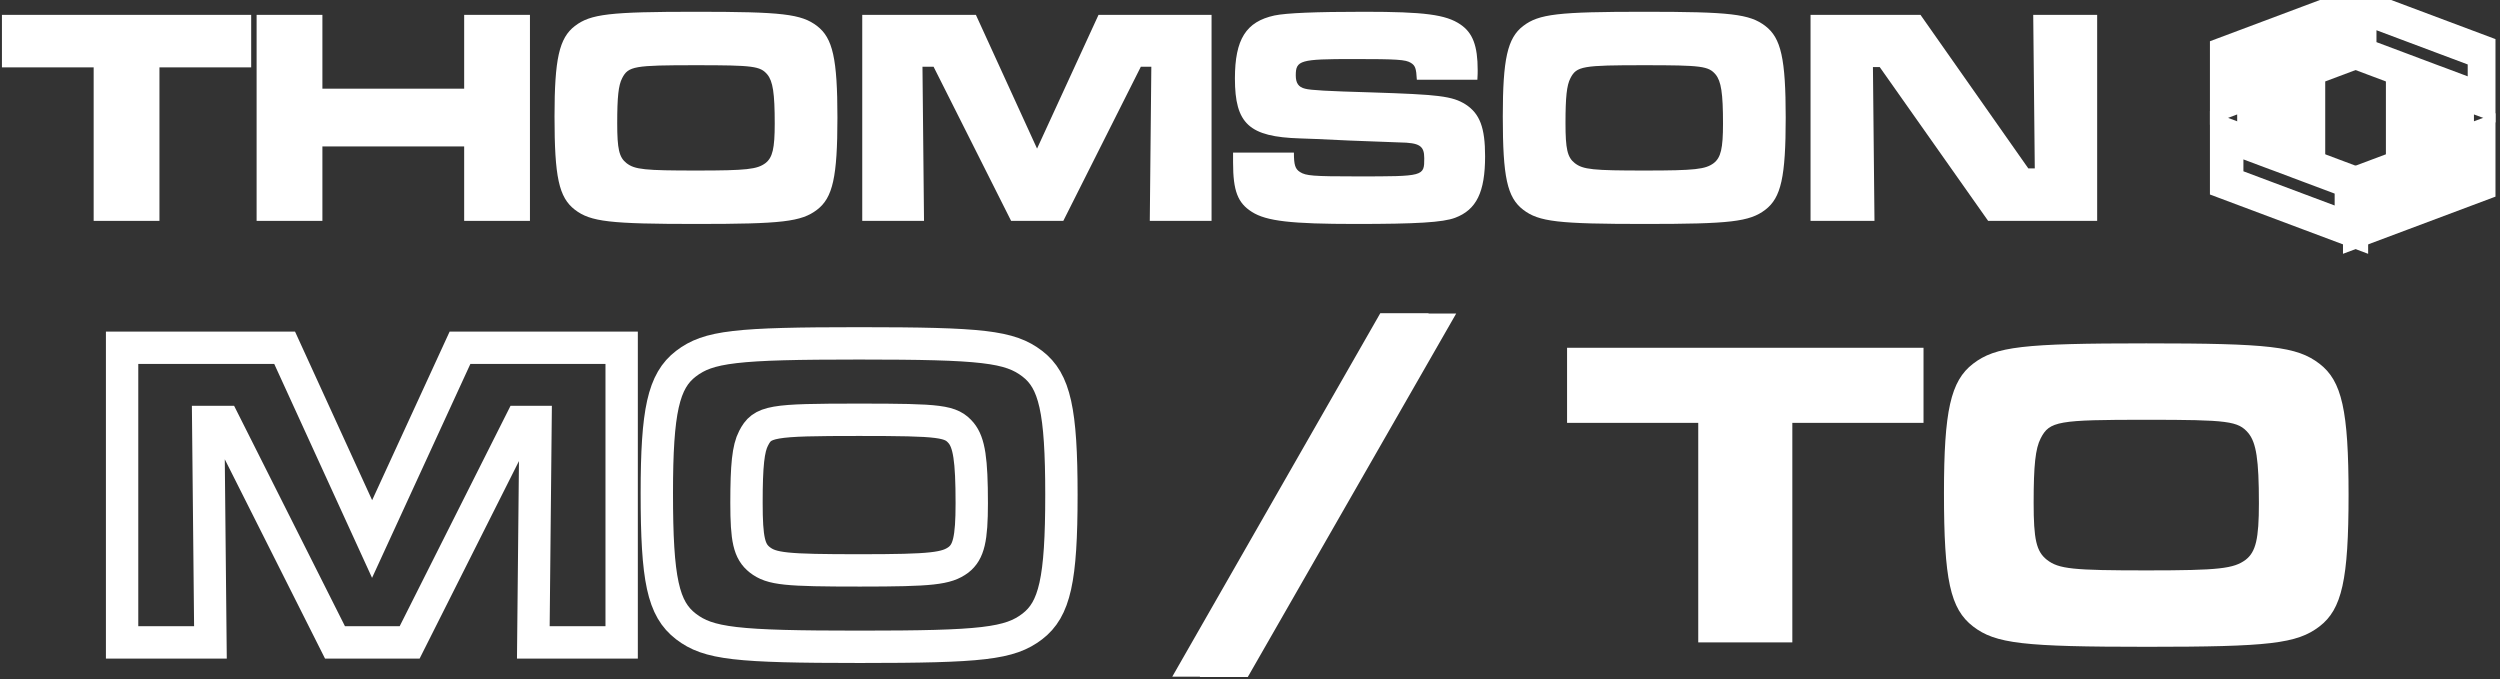 <svg width="368" height="100" viewBox="0 0 368 100" fill="none" xmlns="http://www.w3.org/2000/svg">
<rect x="0" y="0" width="368" height="100" fill="#333333" stroke="none"/>
<g clip-path="url(#clip0_4_5471)">
<path d="M346.126 0.895L327.766 7.779V14.793L331.777 13.289V20.893L339.809 23.905V10.279L346.126 7.911V0.895Z" fill="white" stroke="white" stroke-width="4.929"/>
<path d="M347.352 0.895L365.711 7.779V14.793L361.701 13.289V13.295L353.669 10.284V10.28L347.352 7.911V0.895Z" stroke="white" stroke-width="4.929"/>
<path d="M347.102 0.534L347.988 0.866V7.882L347.102 7.55V0.534Z" fill="white" stroke="white" stroke-width="2.944"/>
<path d="M347.352 33.805L365.711 26.921V19.907L361.701 21.411V13.808L353.669 10.796V24.421L347.352 26.79V33.805Z" fill="white" stroke="white" stroke-width="4.929"/>
<path d="M346.126 33.806L327.766 26.922V19.907L331.777 21.411V21.405L339.809 24.417V24.421L346.126 26.79V33.806Z" stroke="white" stroke-width="4.929"/>
<path d="M346.379 34.165L345.492 33.834V26.817L346.379 27.15V34.165Z" fill="white" stroke="white" stroke-width="2.944"/>
<path d="M0.285 2.188V9.917H13.787V32.513H23.471V9.917H36.975V2.188H0.285Z" fill="white"/>
<path d="M37.773 2.188V32.513H47.457V21.555H68.326V32.513H78.008V2.188H68.326V13.053H47.457V2.188H37.773Z" fill="white"/>
<path d="M102.447 1.733C89.762 1.733 86.943 2.052 84.625 3.824C82.306 5.598 81.625 8.69 81.625 17.145C81.625 26.056 82.261 29.057 84.625 30.875C86.943 32.648 89.762 32.967 102.538 32.967C115.085 32.967 117.95 32.648 120.269 30.875C122.587 29.103 123.269 26.056 123.269 17.328C123.269 8.644 122.587 5.598 120.269 3.824C117.95 2.052 115.131 1.733 102.447 1.733ZM102.447 9.599C110.903 9.599 111.903 9.735 112.948 10.962C113.767 11.963 114.04 13.69 114.04 18.191C114.04 21.874 113.722 23.192 112.676 24.01C111.448 24.92 109.948 25.102 102.538 25.102C94.9 25.102 93.445 24.965 92.217 24.01C91.126 23.147 90.854 21.919 90.854 18.146C90.854 14.282 91.035 12.554 91.581 11.508C92.49 9.735 93.354 9.599 102.447 9.599Z" fill="white"/>
<path d="M126.922 2.188V32.513H136.015L135.788 9.826H137.424L148.836 32.513H156.519L167.93 9.826H169.476L169.249 32.513H178.341V2.188H161.702L152.654 21.874L143.652 2.188H126.922Z" fill="white"/>
<path d="M181.508 22.465V23.919C181.508 28.102 182.19 29.875 184.281 31.194C186.418 32.557 190.101 32.967 199.511 32.967C208.559 32.967 212.378 32.739 214.197 32.057C217.334 30.875 218.606 28.284 218.606 23.01C218.606 18.782 217.833 16.737 215.742 15.373C213.787 14.145 211.832 13.918 201.831 13.6C195.42 13.417 192.919 13.281 192.101 13.053C191.146 12.826 190.737 12.235 190.737 11.099C190.737 8.871 191.373 8.69 199.193 8.69C205.74 8.69 206.876 8.78 207.65 9.235C208.332 9.644 208.468 10.053 208.559 11.736H217.469C217.515 11.145 217.515 10.508 217.515 10.326C217.515 6.735 216.787 4.825 214.969 3.597C212.832 2.143 209.65 1.733 200.83 1.733C193.556 1.733 189.373 1.915 187.601 2.279C183.417 3.188 181.78 5.78 181.78 11.553C181.78 18.237 183.873 20.146 191.373 20.374L193.828 20.464L198.739 20.692L206.013 20.965C208.968 21.01 209.65 21.464 209.65 23.283C209.65 25.966 209.65 25.966 199.739 25.966C193.237 25.966 192.238 25.874 191.373 25.329C190.646 24.874 190.464 24.283 190.464 22.465H181.508Z" fill="white"/>
<path d="M242.033 1.733C229.349 1.733 226.53 2.052 224.212 3.824C221.893 5.598 221.211 8.69 221.211 17.145C221.211 26.056 221.847 29.057 224.212 30.875C226.53 32.648 229.349 32.967 242.125 32.967C254.672 32.967 257.536 32.648 259.856 30.875C262.174 29.103 262.856 26.056 262.856 17.328C262.856 8.644 262.174 5.598 259.856 3.824C257.536 2.052 254.718 1.733 242.033 1.733ZM242.033 9.599C250.49 9.599 251.49 9.735 252.535 10.962C253.354 11.963 253.627 13.69 253.627 18.191C253.627 21.874 253.309 23.192 252.263 24.01C251.035 24.92 249.535 25.102 242.125 25.102C234.487 25.102 233.032 24.965 231.804 24.01C230.713 23.147 230.441 21.919 230.441 18.146C230.441 14.282 230.622 12.554 231.168 11.508C232.077 9.735 232.941 9.599 242.033 9.599Z" fill="white"/>
<path d="M266.512 2.188V32.513H275.923L275.696 9.872H276.695L292.654 32.513H308.702V2.188H299.291L299.519 24.784H298.564L282.697 2.188H266.512Z" fill="white"/>
<path d="M17.973 51.192V94.56H30.976L30.651 62.115H32.992L49.311 94.56H60.3L76.619 62.115H78.83L78.505 94.56H91.508V51.192H67.712L54.773 79.346L41.899 51.192H17.973Z" stroke="white" stroke-width="4.763"/>
<path d="M126.462 50.543C108.322 50.543 104.291 50.998 100.975 53.534C97.659 56.069 96.684 60.49 96.684 72.584C96.684 85.328 97.594 89.619 100.975 92.219C104.291 94.755 108.322 95.21 126.592 95.21C144.537 95.21 148.634 94.755 151.95 92.219C155.265 89.683 156.241 85.328 156.241 72.844C156.241 60.425 155.265 56.069 151.95 53.534C148.634 50.998 144.603 50.543 126.462 50.543ZM126.462 61.791C138.556 61.791 139.986 61.986 141.482 63.741C142.652 65.172 143.042 67.642 143.042 74.08C143.042 79.346 142.587 81.232 141.091 82.401C139.336 83.702 137.19 83.962 126.592 83.962C115.67 83.962 113.589 83.767 111.833 82.401C110.272 81.166 109.883 79.41 109.883 74.014C109.883 68.488 110.143 66.017 110.923 64.522C112.223 61.986 113.459 61.791 126.462 61.791Z" stroke="white" stroke-width="4.763"/>
<path d="M203.181 46.101L172.559 99.604H176.647L176.619 99.651H183.677L214.355 46.148H210.267L210.295 46.101H203.181Z" fill="white"/>
<path d="M230.672 51.192V62.245H249.982V94.56H263.831V62.245H283.142V51.192H230.672Z" fill="white"/>
<path d="M315.931 50.543C297.791 50.543 293.759 50.998 290.444 53.534C287.128 56.069 286.152 60.49 286.152 72.584C286.152 85.328 287.063 89.619 290.444 92.219C293.759 94.755 297.791 95.21 316.061 95.21C334.006 95.21 338.102 94.755 341.418 92.219C344.734 89.683 345.709 85.328 345.709 72.844C345.709 60.425 344.734 56.069 341.418 53.534C338.102 50.998 334.071 50.543 315.931 50.543ZM315.931 61.791C328.024 61.791 329.454 61.986 330.95 63.741C332.12 65.172 332.511 67.642 332.511 74.08C332.511 79.346 332.055 81.232 330.56 82.401C328.804 83.702 326.659 83.962 316.061 83.962C305.137 83.962 303.057 83.767 301.302 82.401C299.741 81.166 299.352 79.41 299.352 74.014C299.352 68.488 299.611 66.017 300.391 64.522C301.692 61.986 302.927 61.791 315.931 61.791Z" fill="white"/>
</g>
<defs>
<clipPath id="clip0_4_5471">
<rect width="367.334" height="100" fill="white"/>
</clipPath>
</defs>
</svg>
